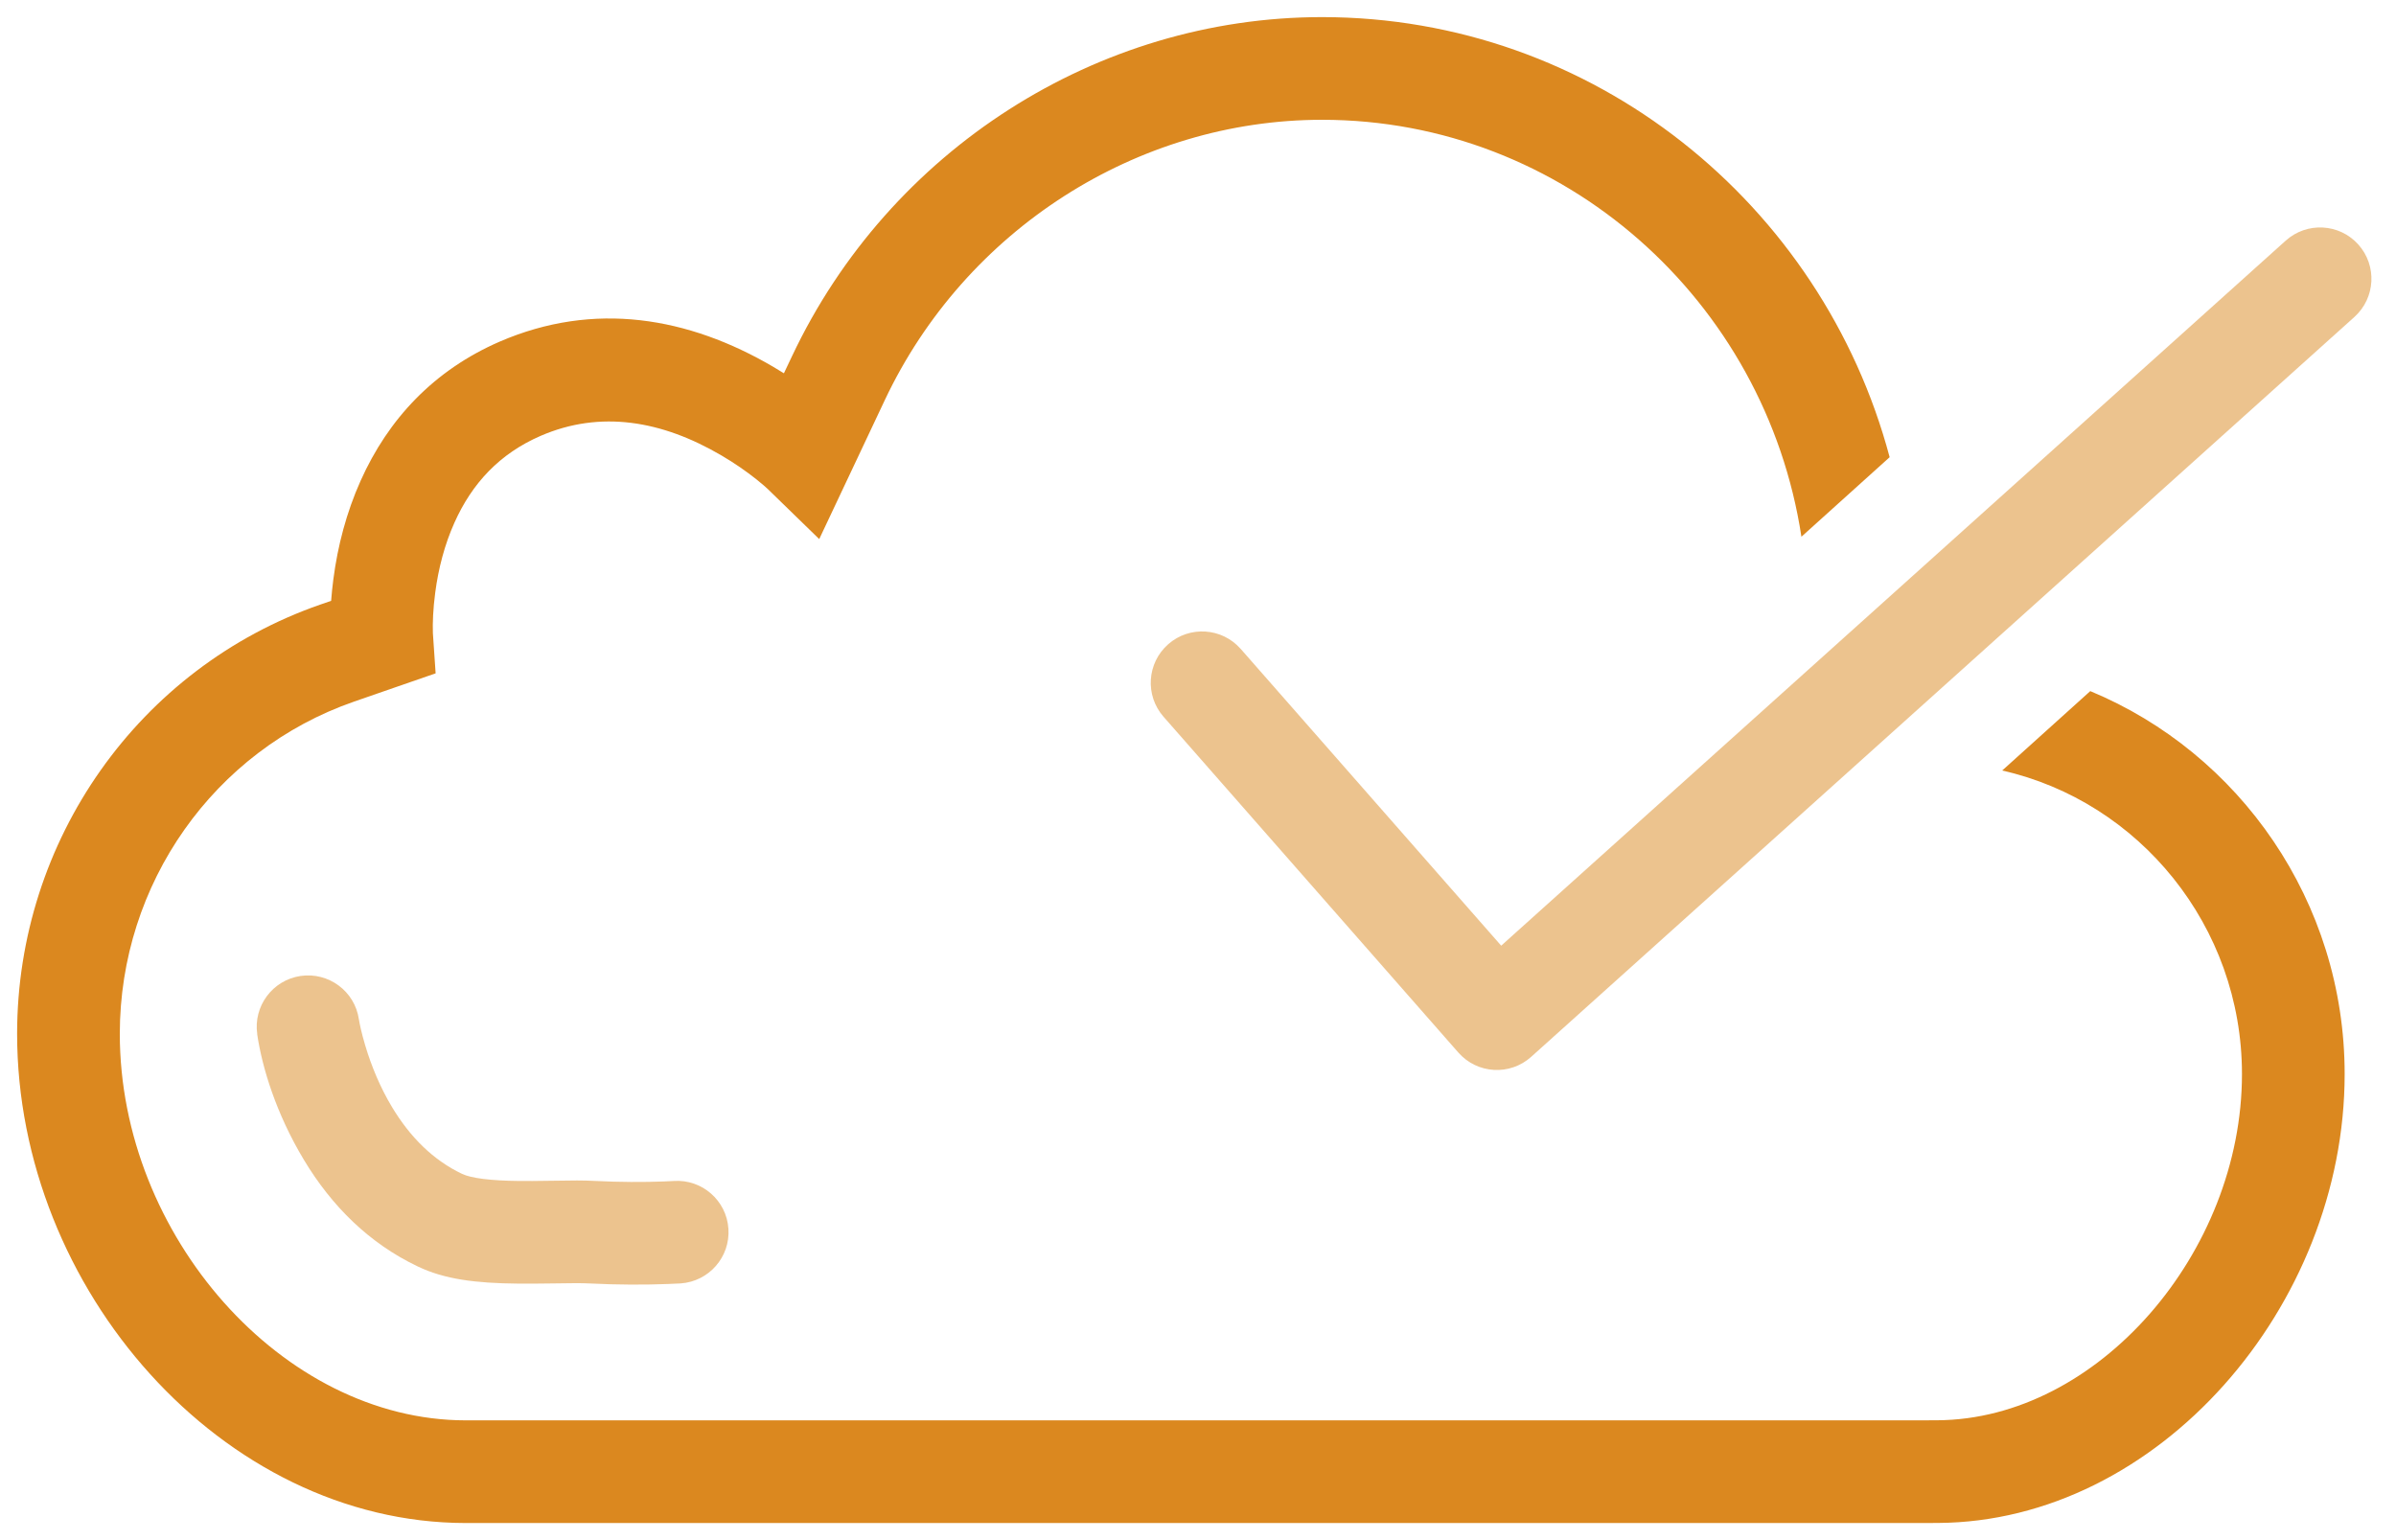 <svg width="70" height="45" viewBox="0 0 70 45" xmlns="http://www.w3.org/2000/svg">
  <title>
    Features icon no hardware
  </title>
  <g fill-rule="nonzero" fill="#DB881F">
    <path d="M55.207 13.36C53.237 5.96 46.552.5 38.624.5c-6.57 0-12.643 3.888-15.485 9.907l-.237.5c-.098-.062-.2-.124-.304-.185-2.49-1.462-5.24-1.933-8-.74-1.92.834-3.256 2.26-4.064 4.068-.413.923-.667 1.895-.795 2.876-.028.22-.05.43-.065.63l-.32.11C4.055 19.51.5 24.55.5 30.206c0 7.465 6 14.286 13.098 14.294h42.5l.515-.002c6.436-.034 11.887-6.33 11.887-13.115 0-5.043-3.075-9.383-7.432-11.19l-2.573 2.32c3.998.904 7.005 4.54 7.005 8.87 0 5.22-4.217 10.09-8.902 10.115l-.505.002H13.6c-5.35-.006-10.1-5.406-10.1-11.293 0-4.385 2.75-8.285 6.84-9.706l1.304-.452 1.083-.375-.08-1.174c-.01-.297.005-.706.068-1.183.093-.71.275-1.406.56-2.042.517-1.158 1.326-2.022 2.52-2.54 1.746-.756 3.545-.448 5.285.574.38.223.725.463 1.023.7.17.137.282.235.325.277l1.506 1.465 1.918-4.065C28.2 6.714 33.22 3.5 38.624 3.5c7.07 0 12.955 5.286 14.005 12.182l2.577-2.323z"/>
    <path d="M36.246 18.958l7.612 8.673 22.92-20.6c.618-.555 1.566-.504 2.12.112s.503 1.564-.113 2.118l-24.05 21.617c-.622.56-1.58.502-2.13-.126l-8.614-9.813c-.545-.622-.483-1.57.14-2.117.622-.546 1.57-.484 2.116.138zm-28.73 11.26c-.12-.818.445-1.58 1.265-1.702.82-.12 1.583.445 1.704 1.265.02.128.076.4.185.764.184.617.442 1.234.782 1.8.532.885 1.208 1.554 2.047 1.953.264.126.828.2 1.68.208.245.003.46 0 .89-.006.703-.012.967-.013 1.3.004.74.038 1.436.038 2.028.016.144-.006.242-.01.287-.014.827-.056 1.542.57 1.597 1.396.056.826-.57 1.54-1.396 1.597l-.374.017c-.676.026-1.457.026-2.294-.016-.24-.012-.473-.01-1.102 0-.453.006-.686.008-.964.005-1.264-.01-2.17-.13-2.943-.5-1.417-.674-2.513-1.758-3.33-3.117-.82-1.366-1.222-2.71-1.364-3.67z" fill-opacity=".5"/>
  </g>
</svg>
